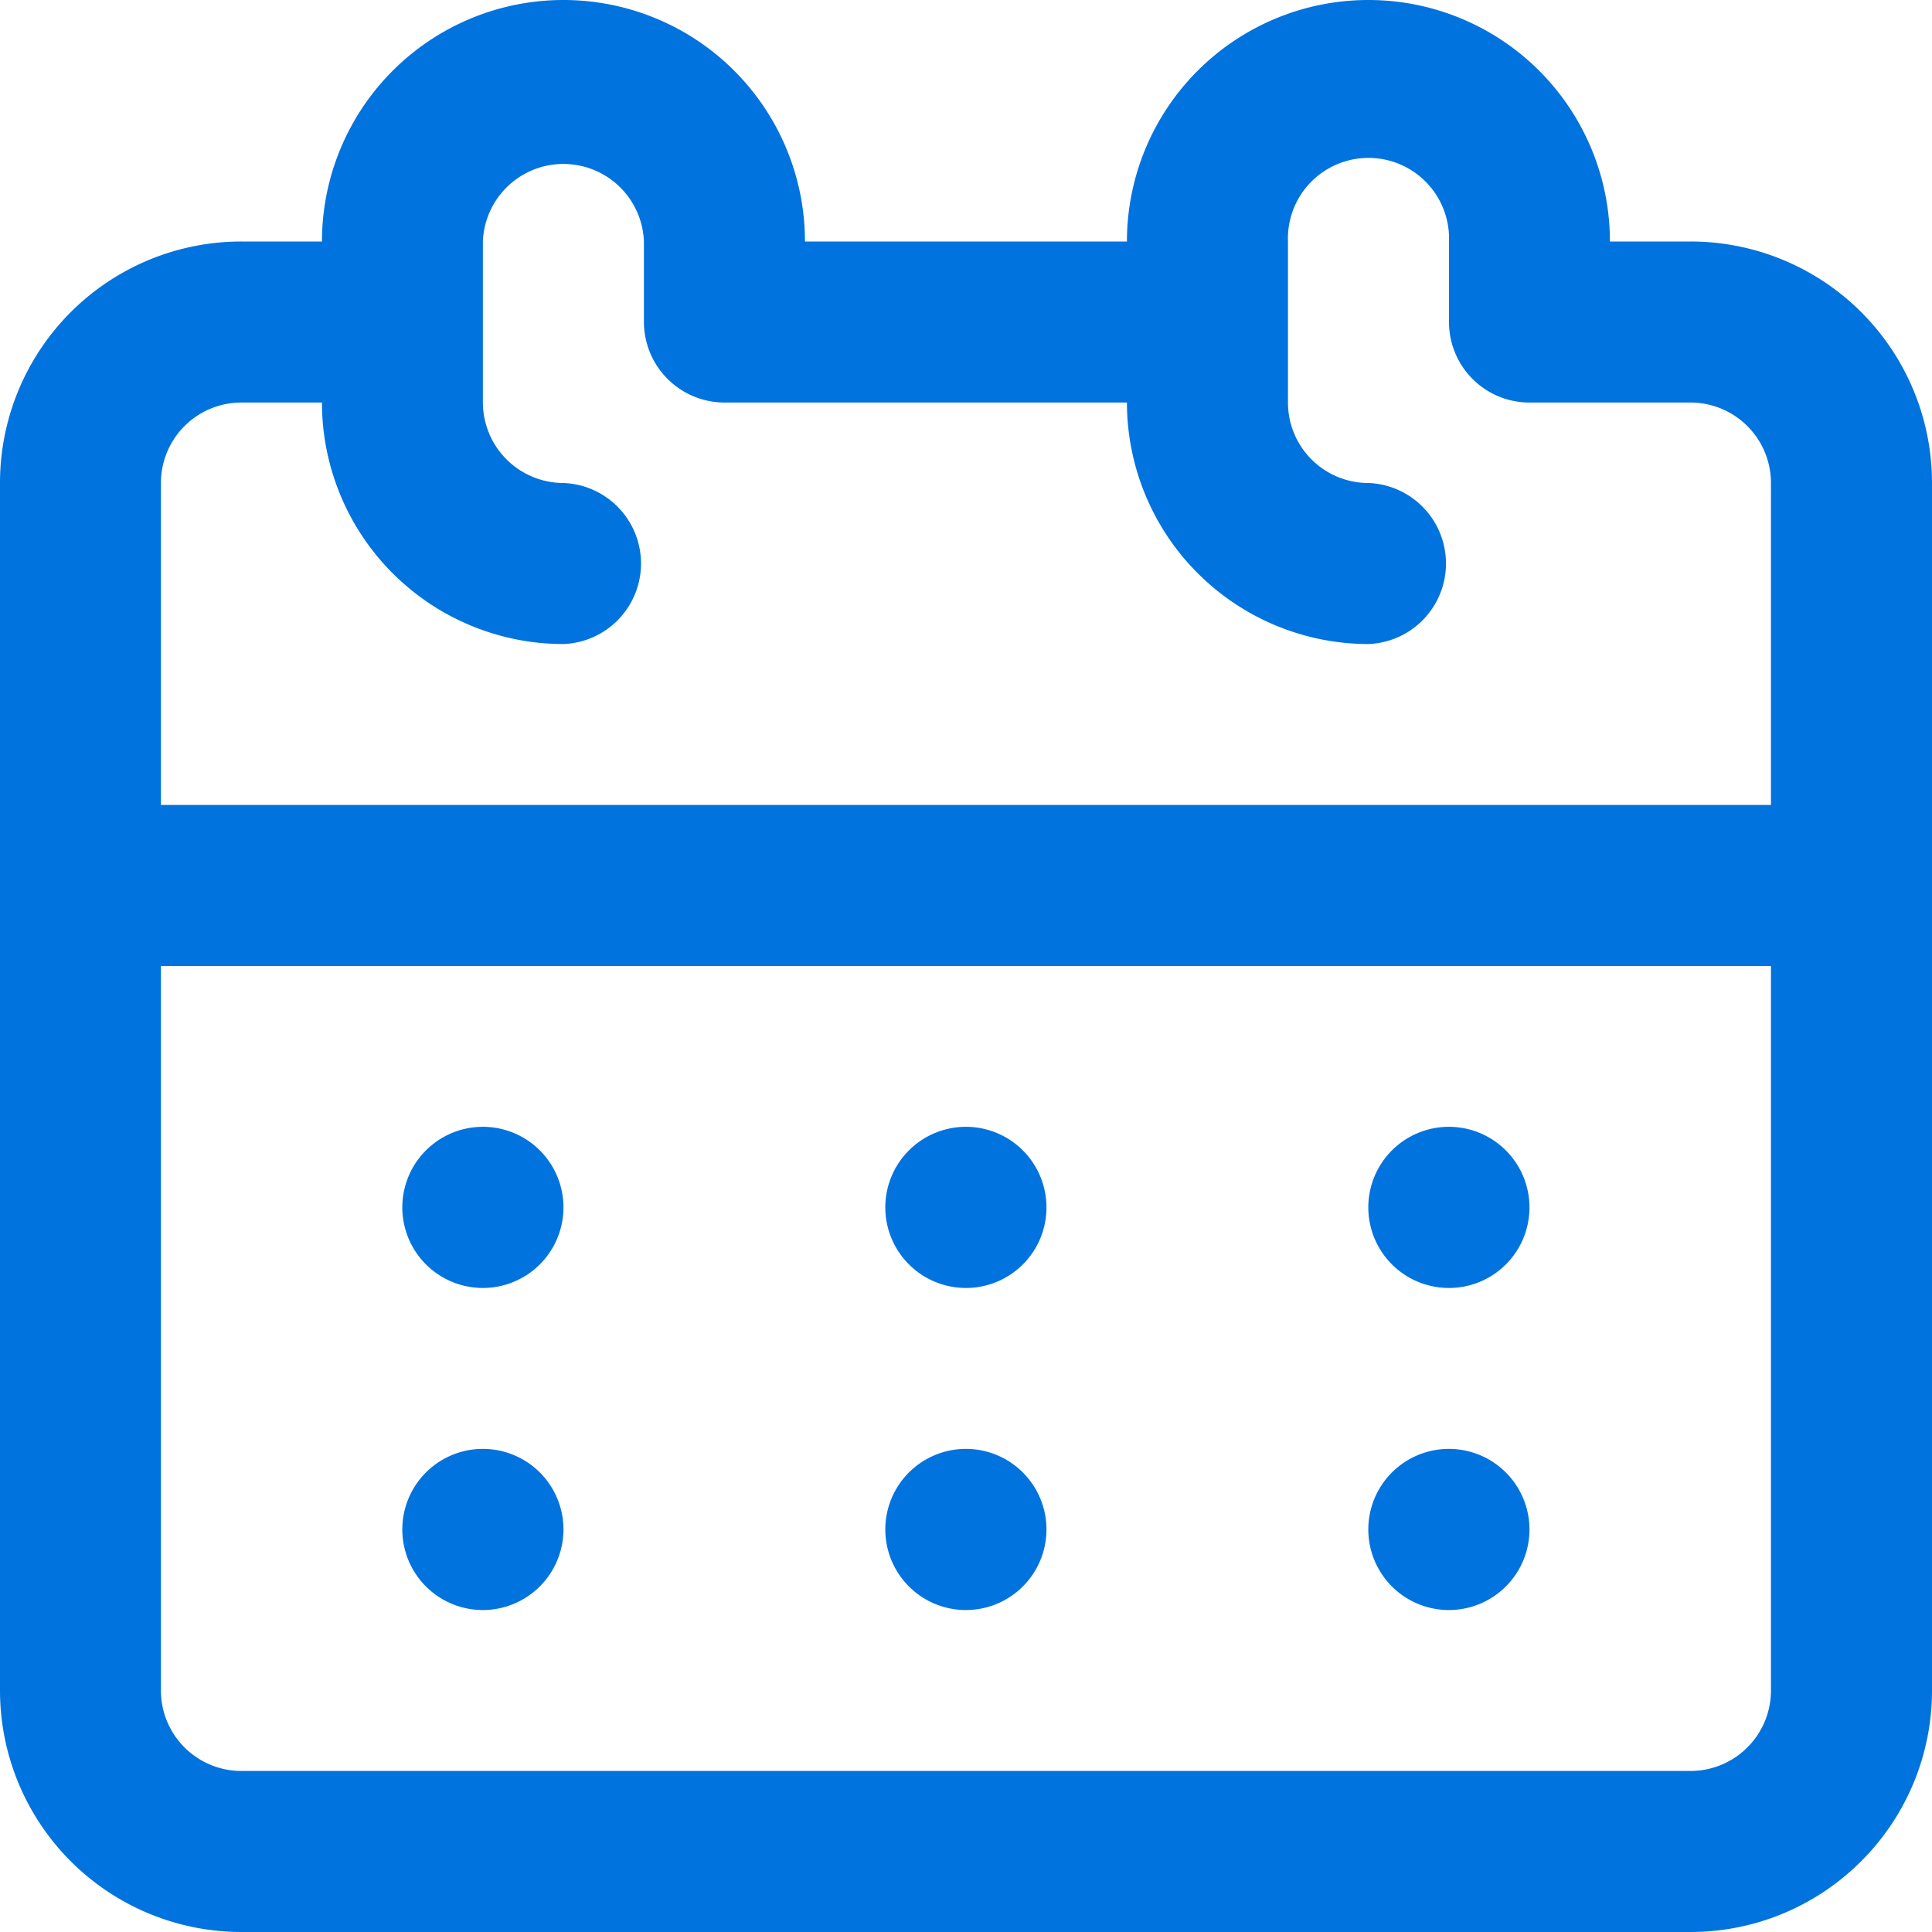 <svg xmlns="http://www.w3.org/2000/svg" width="17" height="17" viewBox="0 0 17 17">
  <defs>
    <style>
      .cls-1 {
        fill: #0073df;
        fill-rule: evenodd;
      }
    </style>
  </defs>
  <path id="Shape_369_2" data-name="Shape 369 2" class="cls-1" d="M814.377,514.377a2.122,2.122,0,0,1-1.5.623h-12.75A2.125,2.125,0,0,1,798,512.875V502.25a2.124,2.124,0,0,1,2.125-2.125h0.708a2.125,2.125,0,0,1,4.25,0h2.833a2.125,2.125,0,1,1,4.25,0h0.709A2.124,2.124,0,0,1,815,502.25v10.625A2.121,2.121,0,0,1,814.377,514.377Zm-0.794-12.127a0.708,0.708,0,0,0-.708-0.708h-1.417a0.708,0.708,0,0,1-.708-0.709v-0.708a0.709,0.709,0,1,0-1.417,0v1.417a0.708,0.708,0,0,0,.708.708,0.709,0.709,0,0,1,0,1.417,2.127,2.127,0,0,1-2.125-2.125h-3.541a0.71,0.71,0,0,1-.709-0.709v-0.708a0.709,0.709,0,0,0-1.417,0v1.417a0.71,0.71,0,0,0,.709.708,0.709,0.709,0,0,1,0,1.417,2.125,2.125,0,0,1-2.125-2.125h-0.708a0.708,0.708,0,0,0-.709.708v2.833h14.167V502.25Zm0,4.25H799.416v6.375a0.708,0.708,0,0,0,.709.708h12.75a0.708,0.708,0,0,0,.708-0.708V506.5Zm-2.833,5.667a0.709,0.709,0,1,1,.708-0.709A0.709,0.709,0,0,1,810.75,512.167Zm0-2.834a0.709,0.709,0,1,1,.708-0.708A0.708,0.708,0,0,1,810.75,509.333Zm-4.25,2.834a0.709,0.709,0,1,1,.708-0.709A0.709,0.709,0,0,1,806.5,512.167Zm0-2.834a0.709,0.709,0,1,1,.708-0.708A0.708,0.708,0,0,1,806.5,509.333Zm-4.251,2.834a0.709,0.709,0,1,1,.709-0.709A0.71,0.71,0,0,1,802.249,512.167Zm0-2.834a0.709,0.709,0,1,1,.709-0.708A0.709,0.709,0,0,1,802.249,509.333Z" transform="translate(-798 -498)"/>
</svg>
